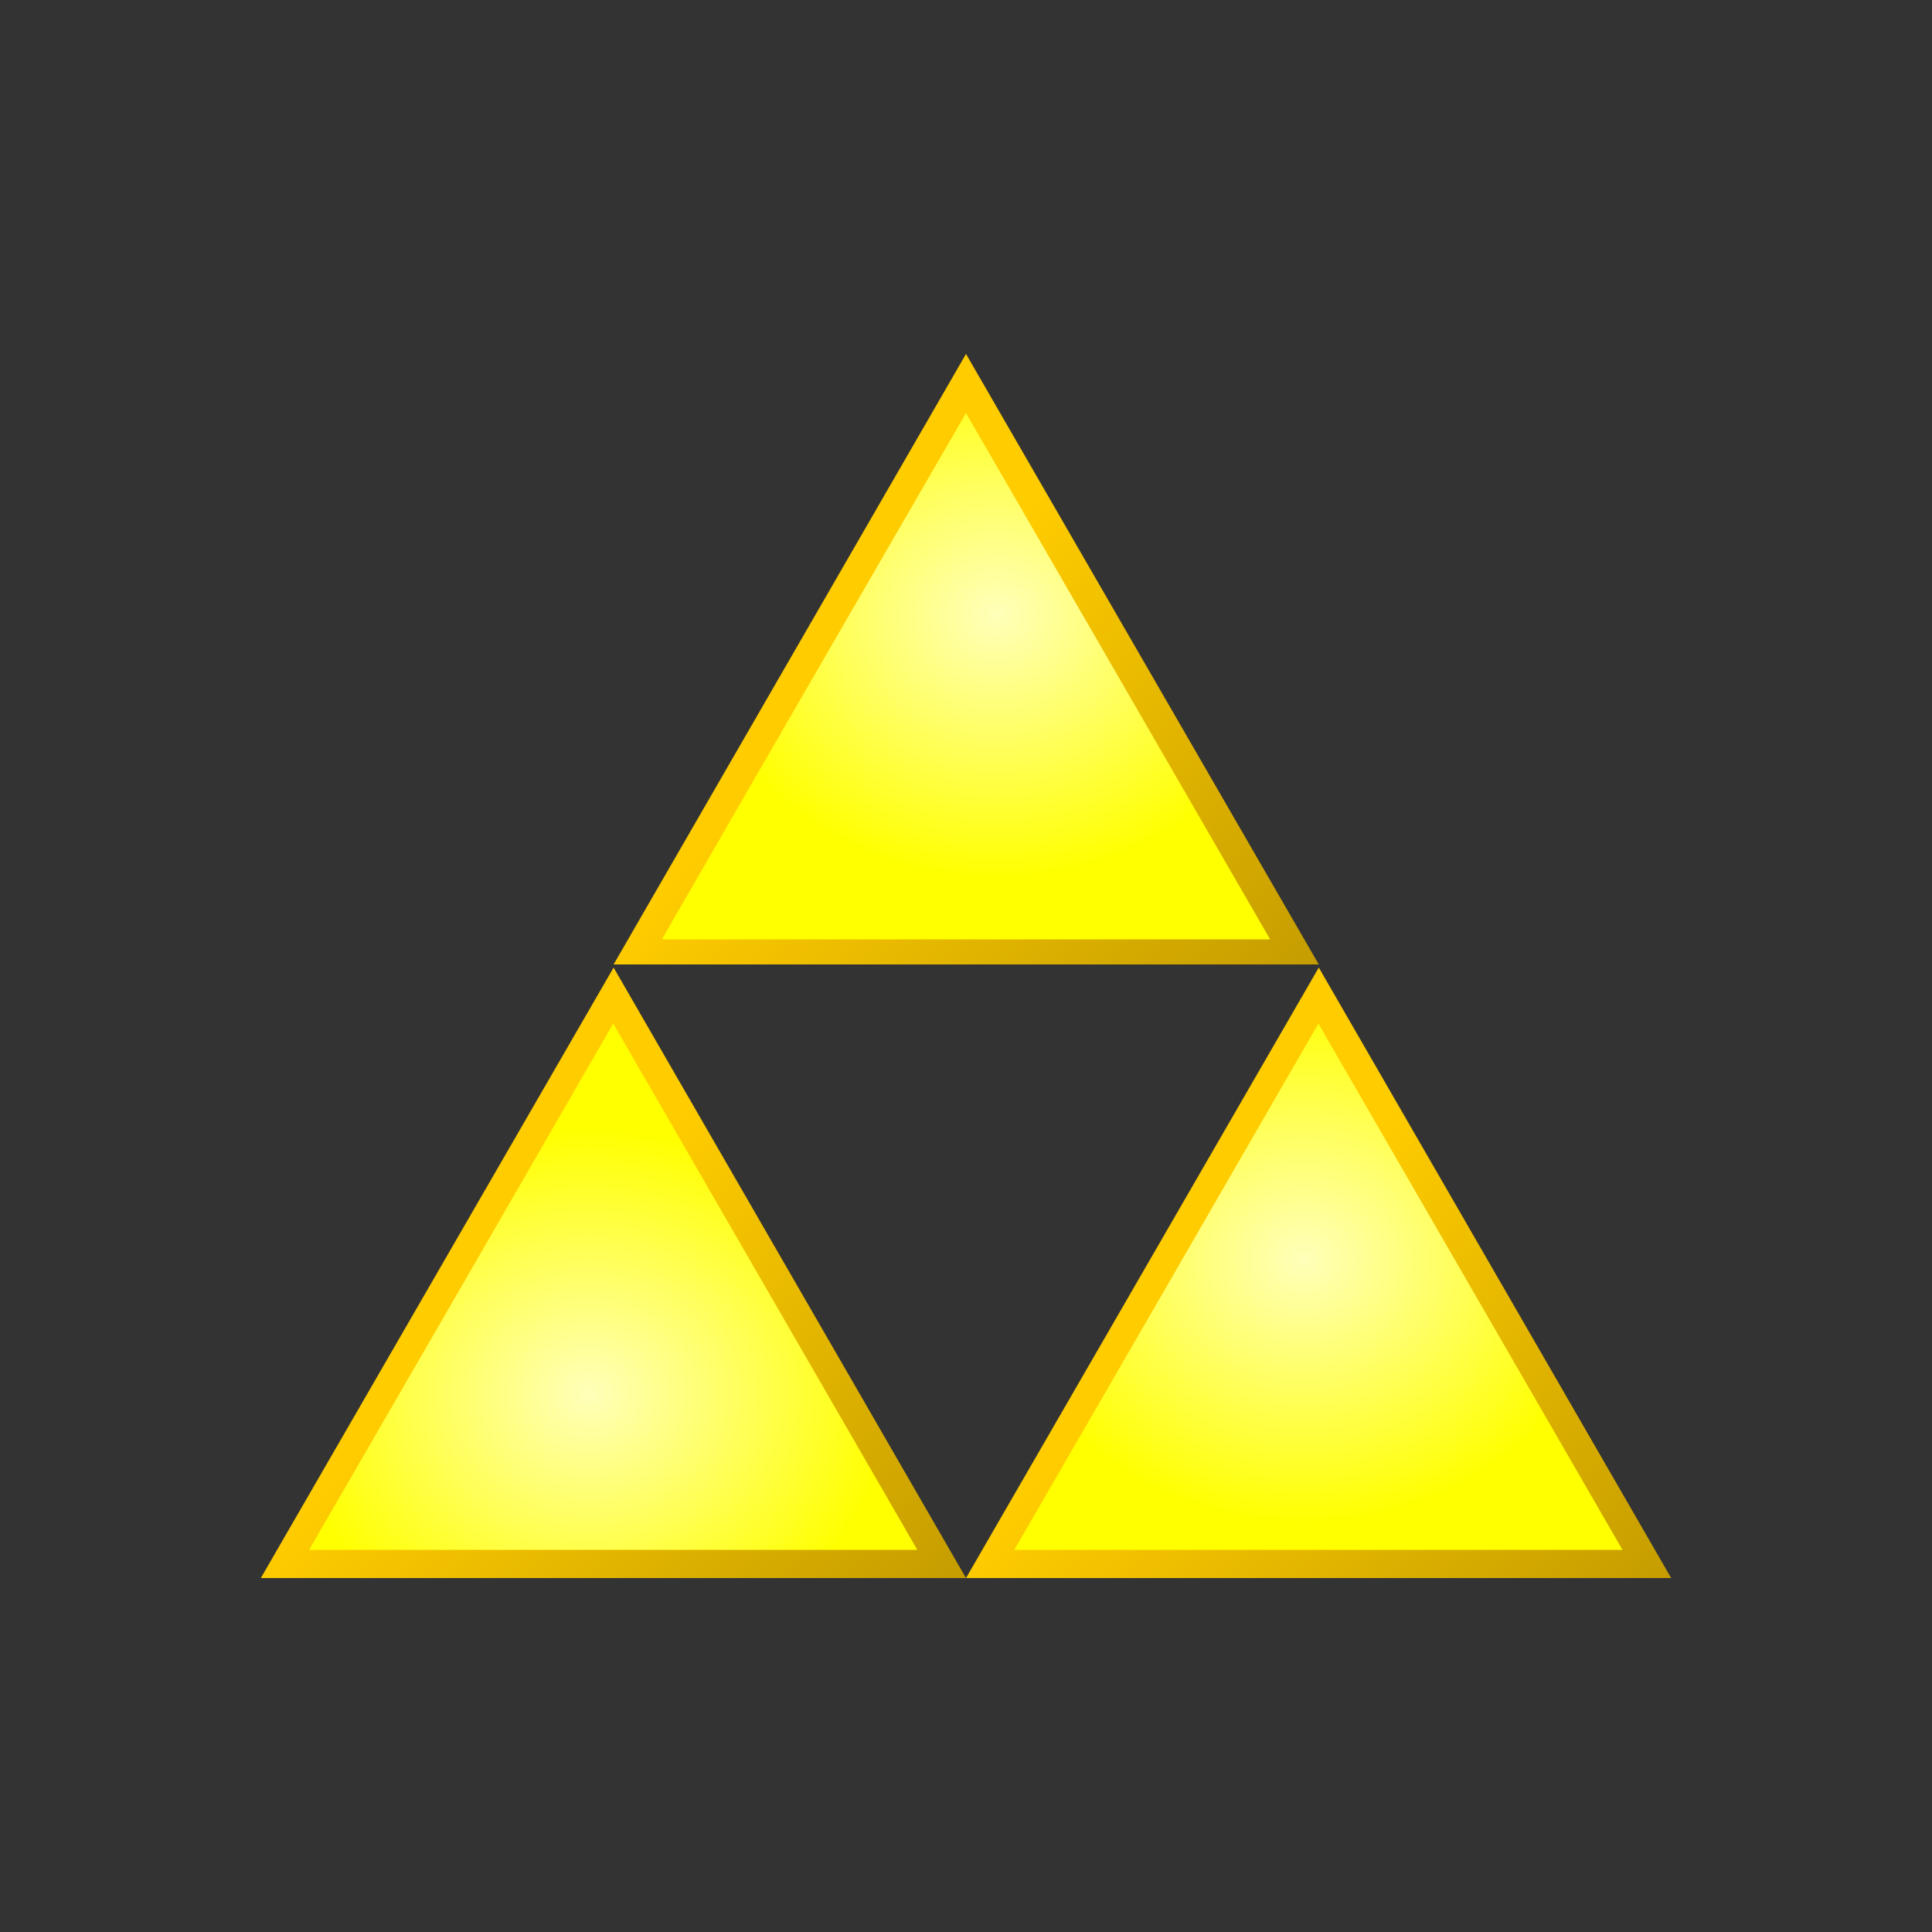 <?xml version="1.0" encoding="utf-8"?>
<!-- Generator: Adobe Illustrator 19.0.0, SVG Export Plug-In . SVG Version: 6.00 Build 0)  -->
<svg version="1.1" id="Layer_1" xmlns="http://www.w3.org/2000/svg" xmlns:xlink="http://www.w3.org/1999/xlink" x="0px" y="0px"
	 viewBox="0 0 500 500" style="enable-background:new 0 0 500 500;" xml:space="preserve">
<rect x="0" y="0" width="500" height="500" fill="#333333" stroke="none"/>
<style type="text/css">
	.st0{fill:url(#XMLID_23_);}
	.st1{fill:url(#XMLID_24_);}
	.st2{fill:url(#XMLID_28_);}
	.st3{fill:url(#XMLID_29_);}
	.st4{fill:url(#XMLID_30_);}
	.st5{fill:url(#XMLID_31_);}
</style>
<g id="XMLID_1_">
	
		<linearGradient id="XMLID_23_" gradientUnits="userSpaceOnUse" x1="0.309" y1="0.113" x2="0.674" y2="0.113" gradientTransform="matrix(287.485 273.988 -273.988 287.485 159.065 65.364)">
		<stop  offset="0" style="stop-color:#FFCC00"/>
		<stop  offset="1" style="stop-color:#C19A00"/>
	</linearGradient>
	<polygon id="XMLID_3_" class="st0" points="250,91.6 158.8,249.6 341.3,249.6 	"/>
	
		<linearGradient id="XMLID_24_" gradientUnits="userSpaceOnUse" x1="0.118" y1="-0.666" x2="0.483" y2="-0.666" gradientTransform="matrix(287.485 273.988 -273.988 287.485 -90.935 500.364)">
		<stop  offset="0" style="stop-color:#FFCC00"/>
		<stop  offset="1" style="stop-color:#C19A00"/>
	</linearGradient>
	<polygon id="XMLID_4_" class="st1" points="158.8,250.4 67.5,408.4 250,408.4 	"/>
	
		<linearGradient id="XMLID_28_" gradientUnits="userSpaceOnUse" x1="-0.46" y1="-0.115" x2="-9.529802e-002" y2="-0.115" gradientTransform="matrix(287.485 273.988 -273.988 287.485 409.065 500.364)">
		<stop  offset="0" style="stop-color:#FFCC00"/>
		<stop  offset="1" style="stop-color:#C19A00"/>
	</linearGradient>
	<polygon id="XMLID_5_" class="st2" points="341.3,250.4 250,408.4 432.5,408.4 	"/>
	
		<radialGradient id="XMLID_29_" cx="-6.359575e-002" cy="0.846" r="0.365" gradientTransform="matrix(215.625 0 0 186.641 271.595 1.243)" gradientUnits="userSpaceOnUse">
		<stop  offset="0" style="stop-color:#FFFFBA"/>
		<stop  offset="1" style="stop-color:#FFFF00"/>
	</radialGradient>
	<path id="XMLID_6_" class="st3" d="M171.3,243.1c52.5,0,104.9,0,157.4,0c-26.2-45.4-52.5-90.8-78.7-136.2
		C223.8,152.2,197.5,197.6,171.3,243.1z"/>
	
		<radialGradient id="XMLID_30_" cx="0.788" cy="-1.031" r="0.365" gradientTransform="matrix(215.625 0 0 186.641 -17.546 552.984)" gradientUnits="userSpaceOnUse">
		<stop  offset="0" style="stop-color:#FFFFBA"/>
		<stop  offset="1" style="stop-color:#FFFF00"/>
	</radialGradient>
	<path id="XMLID_7_" class="st4" d="M80,401.1c52.5,0,104.9,0,157.4,0c-26.2-45.4-52.5-90.8-78.7-136.2
		C132.5,310.3,106.3,355.7,80,401.1z"/>
	
		<radialGradient id="XMLID_31_" cx="-0.704" cy="-0.71" r="0.365" gradientTransform="matrix(215.625 0 0 186.641 489.202 458.506)" gradientUnits="userSpaceOnUse">
		<stop  offset="0" style="stop-color:#FFFFBA"/>
		<stop  offset="1" style="stop-color:#FFFF00"/>
	</radialGradient>
	<path id="XMLID_8_" class="st5" d="M262.5,401.1c52.5,0,104.9,0,157.4,0c-26.2-45.4-52.5-90.8-78.7-136.2
		C315,310.3,288.8,355.7,262.5,401.1z"/>
</g>
</svg>
